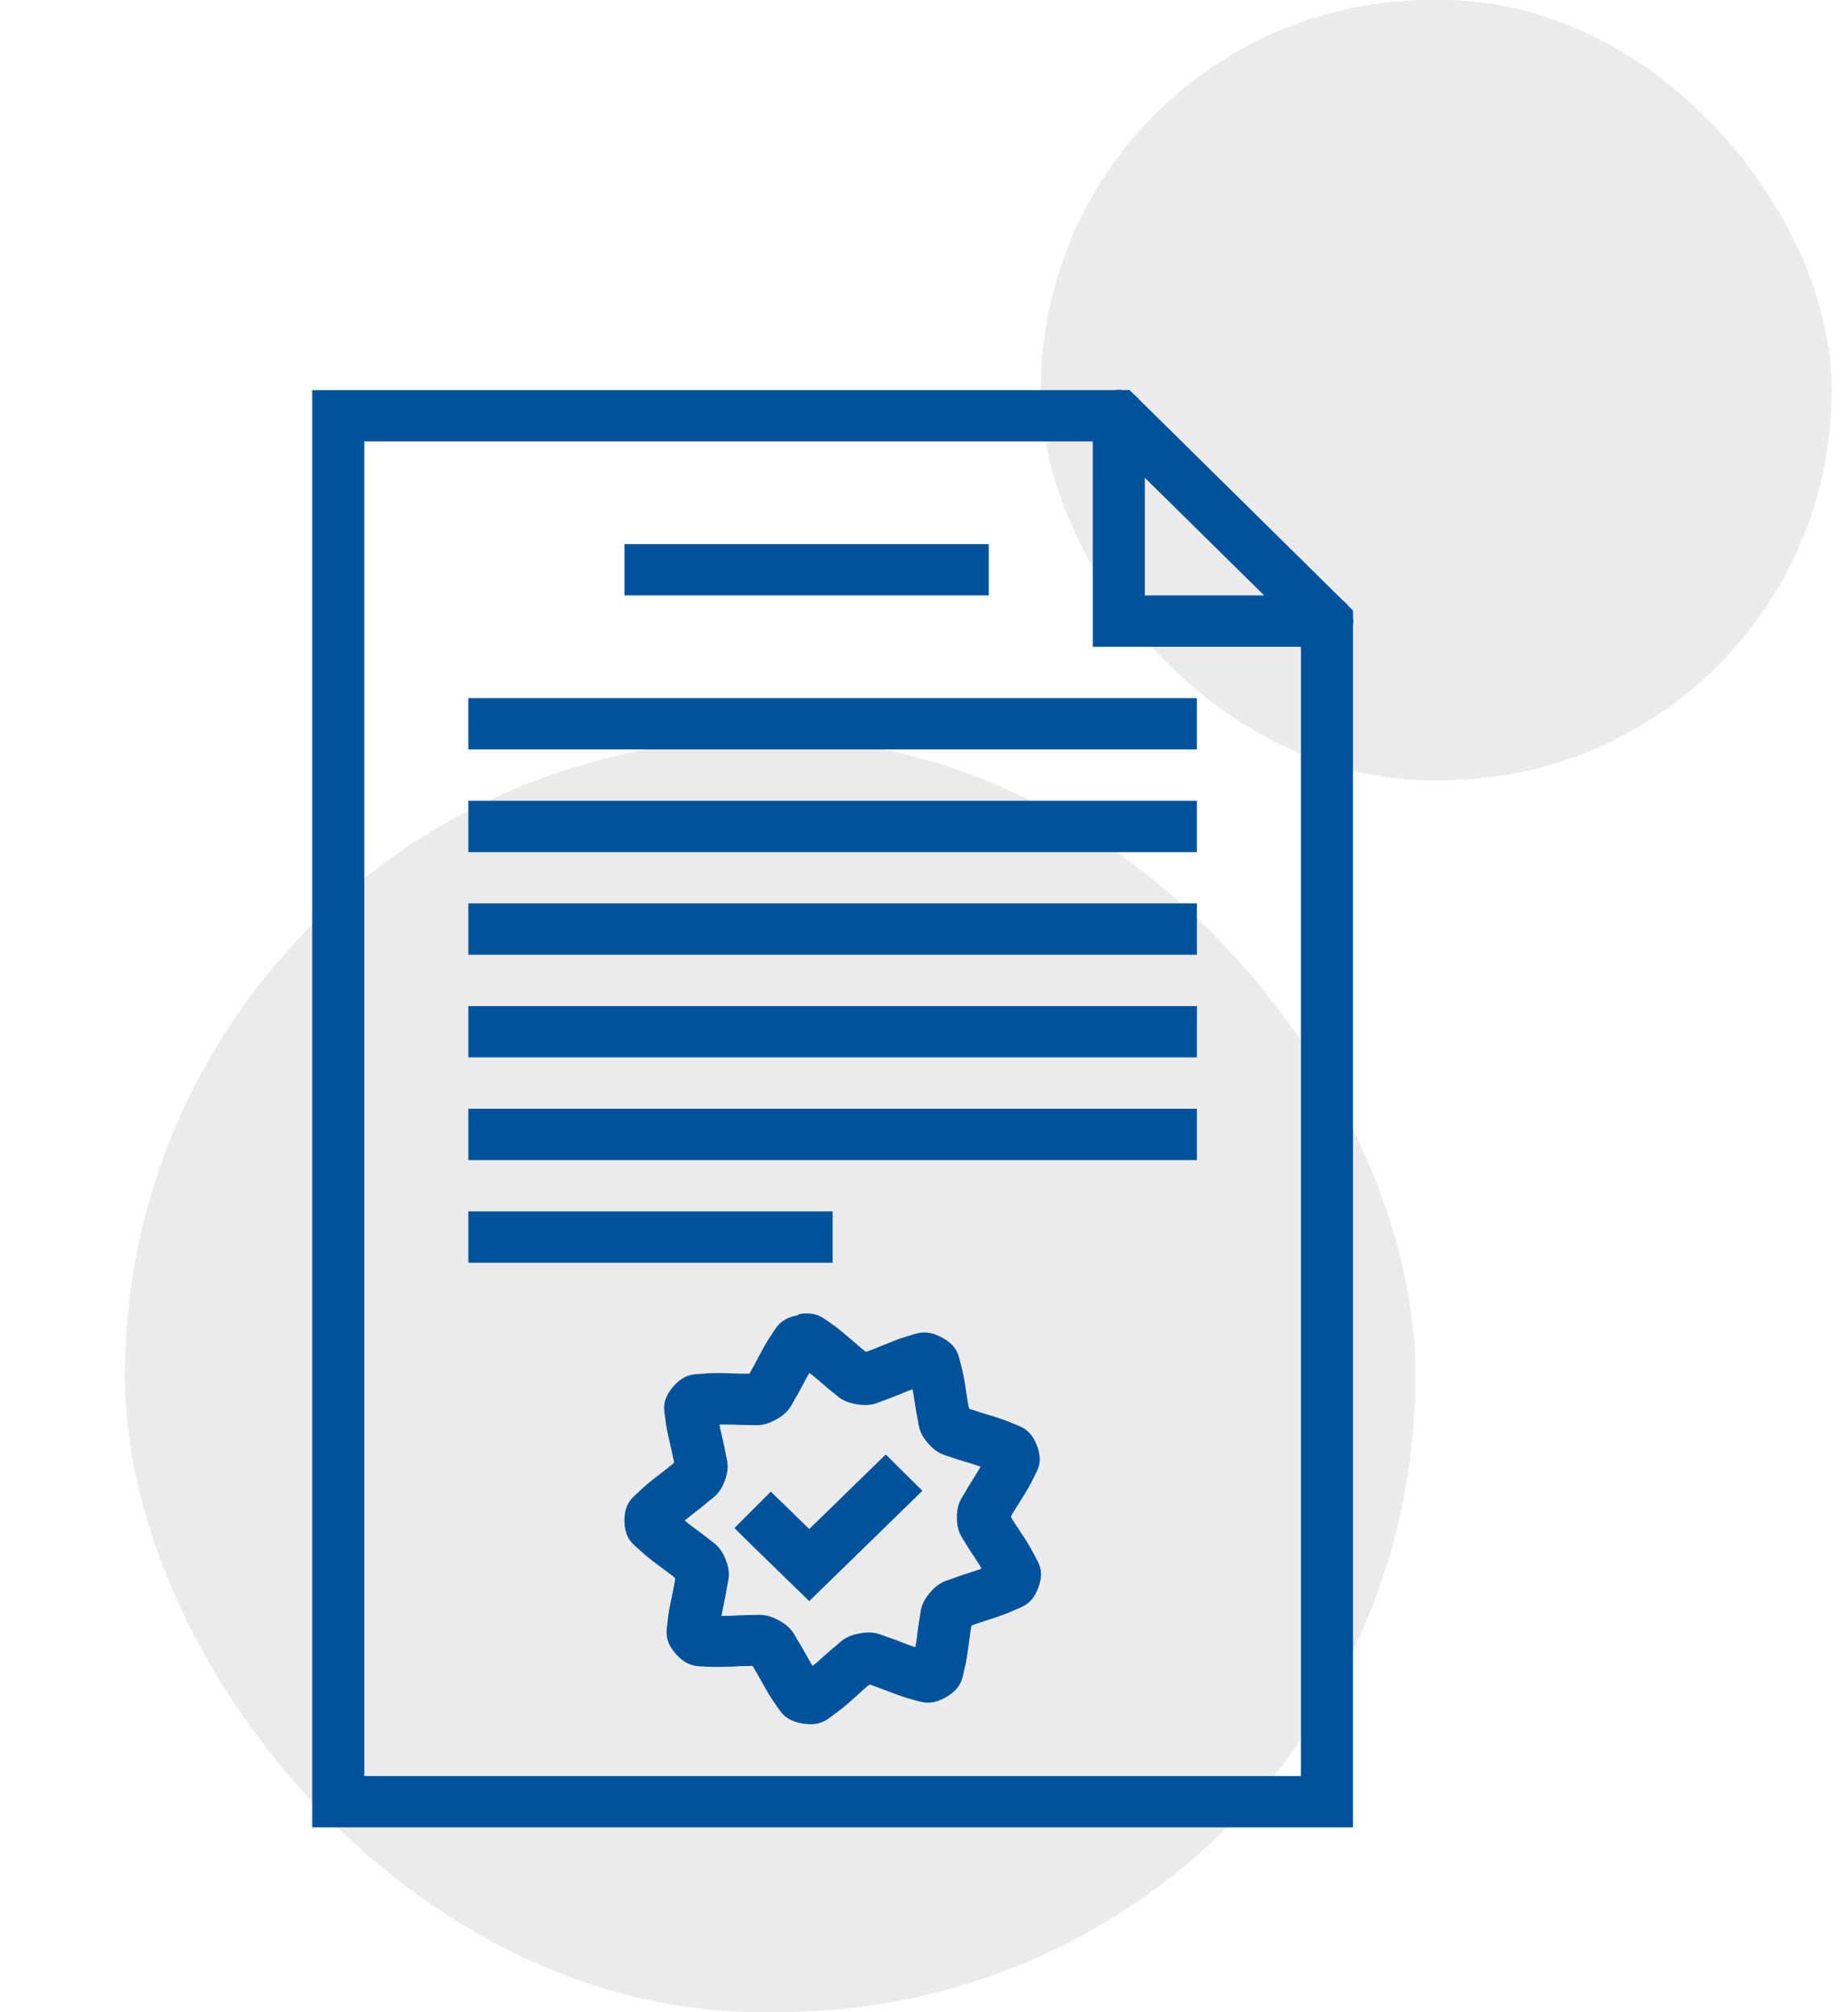 <svg width="90" height="98" viewBox="0 0 90 98" fill="none" xmlns="http://www.w3.org/2000/svg">
<rect opacity="0.5" x="6.083" y="36" width="62.852" height="62" rx="31" fill="#D9D9D9"/>
<rect opacity="0.5" x="50.687" width="38.522" height="38" rx="19" fill="#D9D9D9"/>
<path d="M54.468 18.985C54.405 18.985 54.343 18.991 54.281 19H15.206V89H65.893V30.445C65.915 30.313 65.915 30.178 65.893 30.045V29.733L65.68 29.528C65.602 29.419 65.507 29.324 65.399 29.245L55.497 19.475C55.43 19.39 55.353 19.313 55.266 19.248L55.013 18.998H54.686C54.614 18.986 54.541 18.981 54.468 18.983V18.985ZM17.74 21.5H53.221V31.5H63.358V86.5H17.74V21.5ZM55.755 23.268L61.567 29H55.755V23.268ZM30.412 26.5V29H48.153V26.5H30.412ZM22.809 34V36.5H58.29V34H22.809ZM22.809 39V41.5H58.29V39H22.809ZM22.809 44V46.5H58.29V44H22.809ZM22.809 49V51.5H58.29V49H22.809ZM22.809 54V56.5H58.29V54H22.809ZM22.809 59V61.5H40.55V59H22.809ZM39.455 63.975C39.261 63.96 39.067 63.972 38.877 64.01V64.05C37.972 64.215 37.805 64.675 37.574 65.005C37.346 65.335 37.161 65.678 36.986 66.005C36.809 66.338 36.647 66.655 36.52 66.865C36.51 66.89 36.502 66.895 36.489 66.905H36.439C36.188 66.905 35.828 66.905 35.445 66.88C35.065 66.88 34.665 66.855 34.259 66.905C33.854 66.943 33.352 66.863 32.769 67.555C32.186 68.248 32.361 68.713 32.402 69.108C32.442 69.503 32.531 69.883 32.614 70.245C32.698 70.608 32.779 70.95 32.822 71.193C32.827 71.218 32.822 71.218 32.822 71.238C32.81 71.263 32.81 71.265 32.792 71.275C32.604 71.438 32.318 71.653 32.021 71.885C31.722 72.118 31.413 72.36 31.124 72.643C30.838 72.925 30.402 73.183 30.412 74.078C30.422 74.973 30.863 75.218 31.155 75.495C31.446 75.77 31.763 76.01 32.067 76.238C32.369 76.463 32.66 76.673 32.853 76.833C32.868 76.858 32.868 76.858 32.883 76.865V76.91C32.828 77.231 32.767 77.55 32.698 77.868C32.622 78.233 32.544 78.608 32.511 79.005C32.478 79.403 32.313 79.868 32.911 80.548C33.509 81.228 34.008 81.143 34.416 81.173C34.822 81.203 35.217 81.173 35.6 81.173C35.98 81.148 36.343 81.138 36.593 81.138H36.644C36.657 81.163 36.662 81.163 36.675 81.173C36.806 81.383 36.976 81.69 37.158 82.018C37.341 82.343 37.536 82.685 37.772 83.01C38.01 83.335 38.188 83.795 39.095 83.943C40.002 84.09 40.326 83.705 40.658 83.473C40.975 83.243 41.277 82.995 41.563 82.73C41.844 82.48 42.108 82.233 42.301 82.075C42.318 82.05 42.326 82.075 42.341 82.05H42.392C42.63 82.13 42.967 82.265 43.322 82.4C43.677 82.533 44.044 82.675 44.44 82.775C44.835 82.875 45.284 83.113 46.074 82.658C46.865 82.2 46.86 81.708 46.961 81.325C47.06 80.938 47.113 80.555 47.164 80.188C47.212 79.818 47.255 79.468 47.301 79.225C47.306 79.2 47.311 79.2 47.316 79.18C47.334 79.18 47.336 79.155 47.357 79.155C47.59 79.065 47.934 78.958 48.294 78.84C48.657 78.72 49.037 78.59 49.404 78.42C49.775 78.25 50.266 78.155 50.573 77.31C50.877 76.465 50.553 76.093 50.375 75.735C50.198 75.39 50 75.056 49.782 74.735C49.574 74.425 49.371 74.125 49.247 73.91C49.235 73.885 49.24 73.885 49.232 73.868C49.24 73.843 49.237 73.848 49.247 73.83C49.366 73.615 49.562 73.313 49.762 72.995C49.959 72.678 50.167 72.345 50.334 71.983C50.504 71.623 50.821 71.24 50.499 70.403C50.175 69.563 49.678 69.48 49.308 69.318C48.944 69.166 48.572 69.036 48.193 68.928C47.828 68.815 47.478 68.708 47.243 68.625C47.222 68.625 47.217 68.6 47.202 68.6C47.197 68.575 47.187 68.575 47.182 68.555C47.131 68.315 47.081 67.96 47.025 67.595C46.972 67.213 46.896 66.834 46.797 66.46C46.688 66.078 46.683 65.585 45.882 65.148C45.078 64.708 44.64 64.955 44.247 65.065C43.854 65.173 43.492 65.323 43.137 65.465C42.785 65.608 42.45 65.748 42.212 65.83H42.169C42.151 65.83 42.141 65.828 42.123 65.803C41.926 65.65 41.657 65.413 41.371 65.168C41.084 64.923 40.788 64.668 40.451 64.44C40.197 64.27 39.944 64.023 39.455 63.975ZM39.417 66.863C39.513 66.943 39.579 66.983 39.683 67.073C39.951 67.303 40.24 67.56 40.534 67.79C40.831 68.02 41.016 68.278 41.738 68.395C42.458 68.51 42.719 68.32 43.074 68.195C43.428 68.07 43.788 67.92 44.118 67.785C44.247 67.733 44.323 67.71 44.44 67.668C44.462 67.788 44.483 67.865 44.506 68C44.556 68.345 44.607 68.718 44.683 69.078C44.759 69.44 44.729 69.76 45.203 70.3C45.676 70.838 46.001 70.855 46.356 70.983C46.71 71.11 47.083 71.213 47.425 71.32C47.559 71.36 47.633 71.393 47.752 71.433C47.689 71.54 47.656 71.613 47.582 71.73C47.397 72.03 47.189 72.343 47.01 72.668C46.827 72.993 46.596 73.218 46.604 73.928C46.612 74.638 46.845 74.858 47.035 75.178C47.222 75.498 47.435 75.81 47.628 76.103C47.704 76.22 47.742 76.288 47.805 76.393C47.689 76.435 47.618 76.468 47.483 76.51C47.144 76.623 46.774 76.735 46.419 76.87C46.067 77.005 45.745 77.03 45.281 77.58C44.82 78.13 44.853 78.448 44.787 78.81C44.718 79.173 44.68 79.548 44.635 79.893L44.579 80.225C44.46 80.183 44.384 80.163 44.25 80.113C43.92 79.988 43.56 79.84 43.203 79.723C42.843 79.605 42.577 79.42 41.86 79.553C41.145 79.683 40.965 79.953 40.674 80.188C40.382 80.423 40.101 80.683 39.837 80.92C39.733 81.013 39.67 81.055 39.574 81.135C39.51 81.03 39.467 80.965 39.401 80.845C39.229 80.538 39.049 80.208 38.852 79.895C38.654 79.58 38.573 79.27 37.937 78.92C37.3 78.573 36.989 78.66 36.609 78.658C36.231 78.658 35.843 78.683 35.486 78.698H35.139C35.161 78.578 35.172 78.498 35.2 78.365C35.27 78.023 35.352 77.655 35.407 77.29C35.463 76.928 35.605 76.64 35.346 75.973C35.09 75.308 34.789 75.18 34.5 74.943C34.211 74.705 33.899 74.485 33.613 74.273C33.504 74.19 33.446 74.13 33.347 74.053C33.443 73.978 33.499 73.925 33.61 73.84C33.889 73.623 34.198 73.39 34.48 73.145C34.764 72.9 35.063 72.77 35.303 72.1C35.544 71.43 35.402 71.145 35.336 70.783C35.273 70.418 35.184 70.055 35.106 69.713C35.073 69.58 35.065 69.5 35.04 69.38H35.382C35.739 69.38 36.127 69.405 36.505 69.405C36.885 69.405 37.199 69.48 37.828 69.118C38.456 68.755 38.532 68.443 38.722 68.125C38.912 67.808 39.082 67.475 39.247 67.165C39.313 67.04 39.356 66.978 39.417 66.87V66.863ZM43.137 70.838L39.411 74.47L39.381 74.44L38.461 73.54L37.539 72.648L35.765 74.423L36.677 75.318L37.599 76.218L39.411 77.98L44.921 72.608L43.137 70.835V70.838Z" fill="#00529C"/>
</svg>
